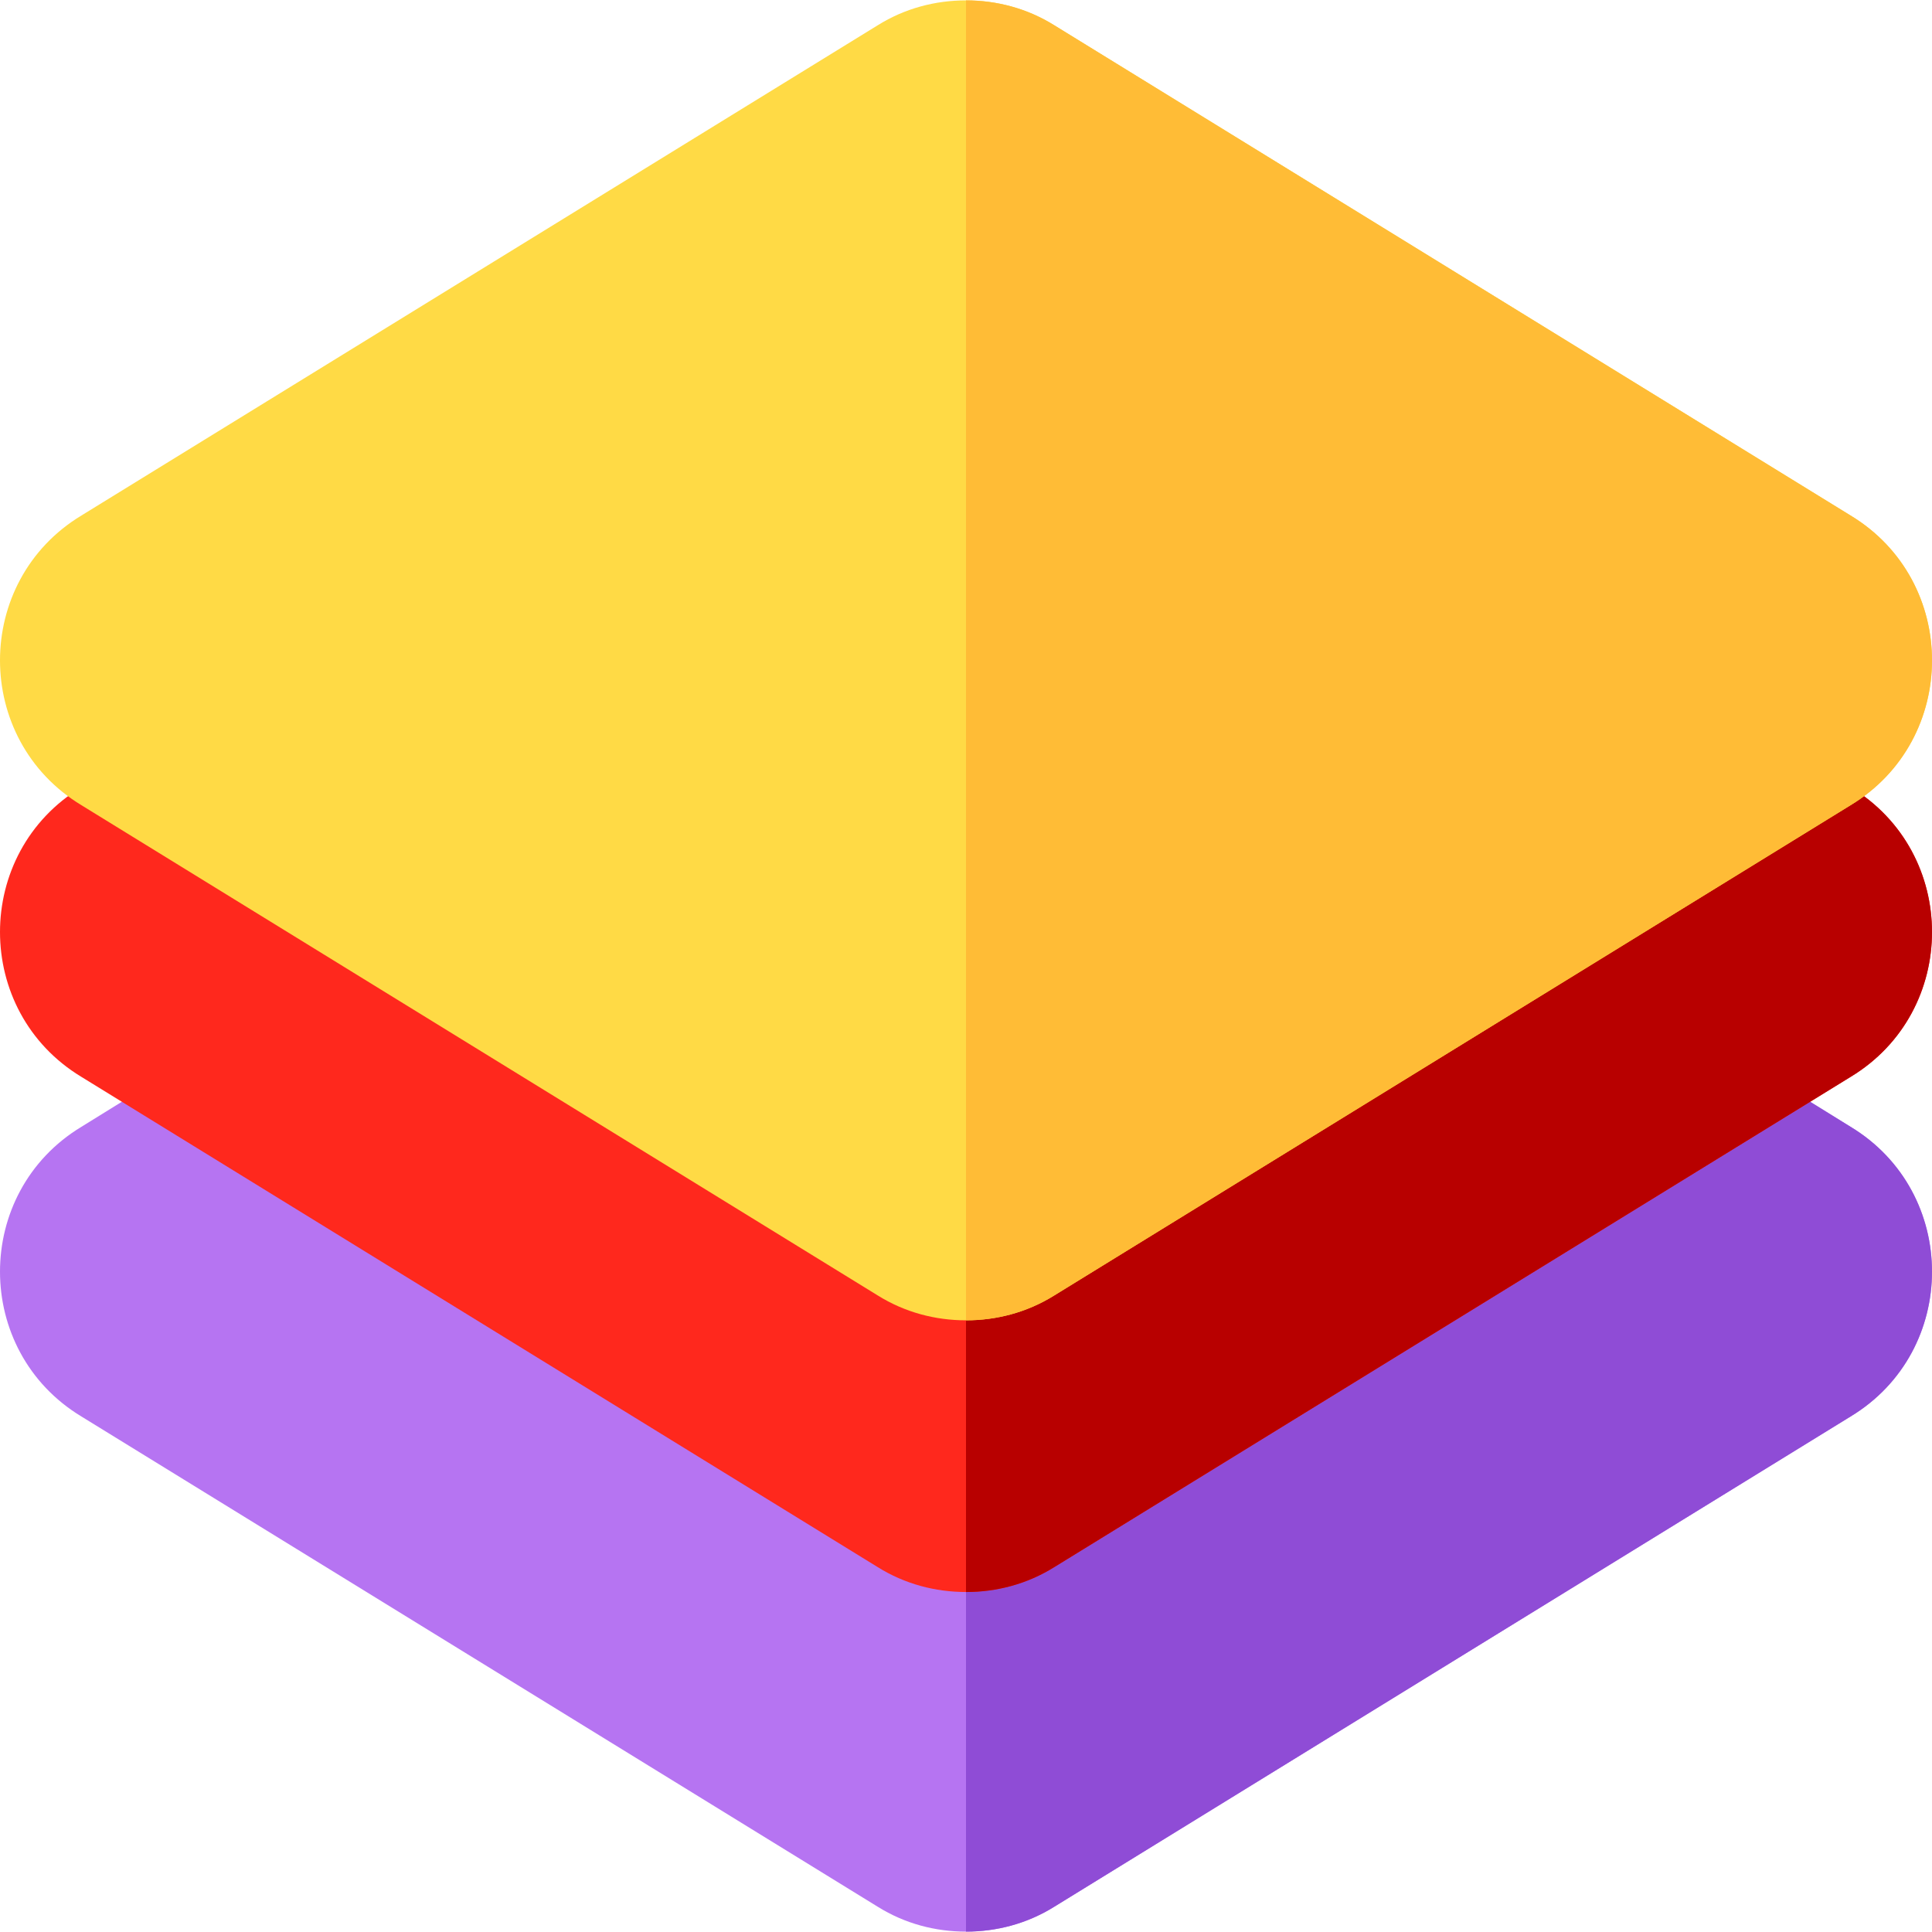 <?xml version="1.0" encoding="iso-8859-1"?>
<!-- Generator: Adobe Illustrator 19.0.0, SVG Export Plug-In . SVG Version: 6.00 Build 0)  -->
<svg version="1.1" id="Capa_1" xmlns="http://www.w3.org/2000/svg" xmlns:xlink="http://www.w3.org/1999/xlink" x="0px" y="0px"
	 viewBox="0 0 512.001 512.001" style="enable-background:new 0 0 512.001 512.001;" xml:space="preserve">
<path style="fill:#B674F2;" d="M490.401,298.601l-31.5-19.501c-2.401-1.199-5.099-2.1-7.8-2.1h-390.2c-2.701,0-5.4,0.901-7.8,2.1
	l-31.5,19.501c-28.801,17.401-28.801,59.399,0,76.8l210.999,129.9c7.202,4.499,15.3,6.599,23.401,6.599s16.199-2.1,23.401-6.599
	l210.999-129.9C519.201,358,519.201,316.002,490.401,298.601z"/>
<path style="fill:#8F4CD6;" d="M490.401,375.401l-210.999,129.9c-7.202,4.499-15.3,6.599-23.401,6.599V277h195.1
	c2.701,0,5.4,0.901,7.8,2.1l31.5,19.501C519.201,316.002,519.201,358,490.401,375.401z"/>
<path style="fill:#FF281D;" d="M490.401,208.601l-31.5-19.501c-2.401-1.199-5.099-2.1-7.8-2.1h-390.2c-2.701,0-5.4,0.901-7.8,2.1
	l-31.5,19.501c-28.801,17.401-28.801,59.399,0,76.8l210.999,129.9c7.202,4.499,15.3,6.599,23.401,6.599s16.199-2.1,23.401-6.599
	l210.999-129.9C519.201,268,519.201,226.002,490.401,208.601z"/>
<path style="fill:#B80000;" d="M490.401,285.401l-210.999,129.9c-7.202,4.499-15.3,6.599-23.401,6.599V187h195.1
	c2.701,0,5.4,0.901,7.8,2.1l31.5,19.501C519.201,226.002,519.201,268,490.401,285.401z"/>
<path style="fill:#FFDA45;" d="M490.401,136.601L279.402,6.701c-7.202-4.499-15.3-6.6-23.401-6.6c-8.101,0-16.199,2.1-23.401,6.599
	L21.601,136.601c-28.801,17.401-28.801,59.399,0,76.8l210.999,129.9c7.202,4.499,15.3,6.599,23.401,6.599s16.199-2.1,23.401-6.599
	l210.999-129.9C519.201,196,519.201,154.002,490.401,136.601z"/>
<path style="fill:#FFBC36;" d="M490.401,213.401l-210.999,129.9c-7.202,4.499-15.3,6.599-23.401,6.599V0.101
	c8.101,0,16.199,2.1,23.401,6.599l210.999,129.901C519.201,154.002,519.201,196,490.401,213.401z"/>
<g>
</g>
<g>
</g>
<g>
</g>
<g>
</g>
<g>
</g>
<g>
</g>
<g>
</g>
<g>
</g>
<g>
</g>
<g>
</g>
<g>
</g>
<g>
</g>
<g>
</g>
<g>
</g>
<g>
</g>
</svg>
